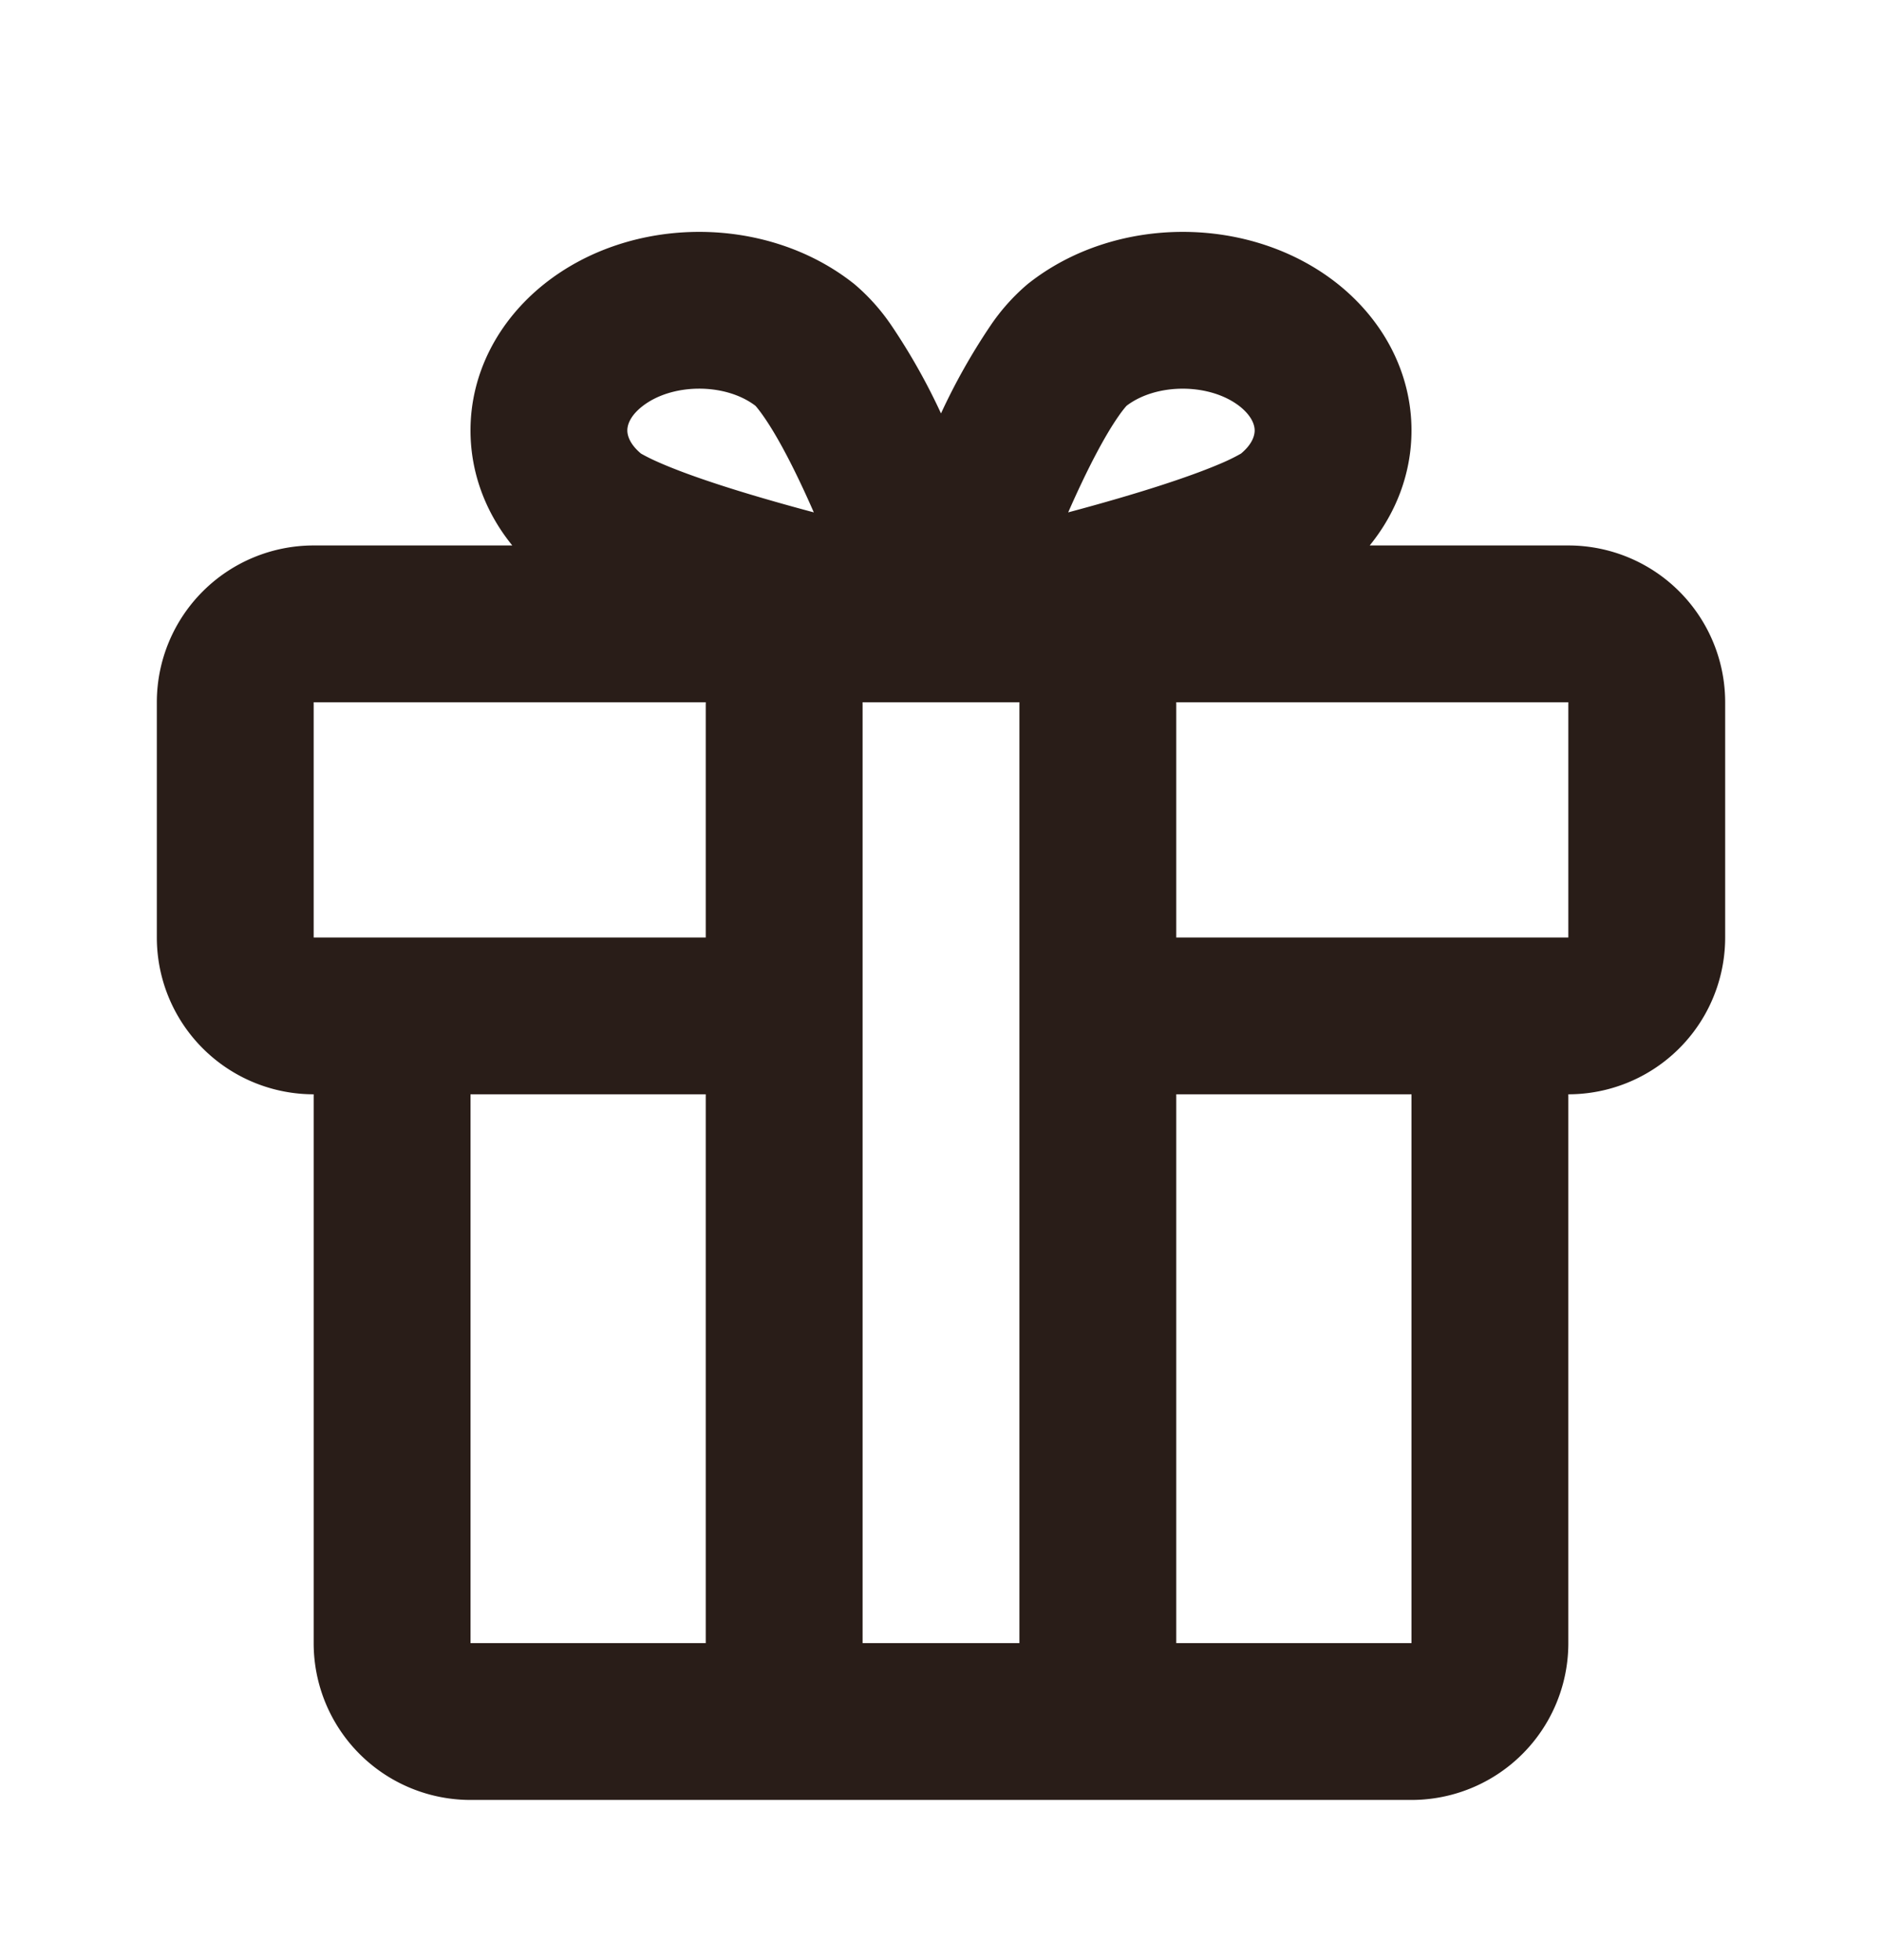 <svg xmlns="http://www.w3.org/2000/svg" width="24" height="25" fill="none"><path fill="#291D18" d="M10.897 3.625c-1.114-.89-2.846-.89-3.96 0C6.35 4.095 6 4.764 6 5.49c0 .54.193 1.049.533 1.467H4a2 2 0 0 0-2 2v3a2 2 0 0 0 2 2v7a2 2 0 0 0 2 2h12a2 2 0 0 0 2-2v-7a2 2 0 0 0 2-2v-3a2 2 0 0 0-2-2h-2.533c.34-.418.533-.927.533-1.467 0-.726-.35-1.395-.936-1.865-1.114-.89-2.847-.89-3.961 0a2.603 2.603 0 0 0-.476.534A8 8 0 0 0 12 5.273a7.99 7.99 0 0 0-.627-1.114 2.604 2.604 0 0 0-.476-.534m1.096 5.332H13v12h-2v-12zm-2.36-3.782.011.012c.02.024.051.063.09.119.177.252.397.665.644 1.229-.914-.244-1.595-.466-2-.648a2.37 2.37 0 0 1-.204-.102C8.024 5.659 8 5.547 8 5.49c0-.058.024-.174.185-.303.38-.303 1.062-.306 1.448-.012m4.734 0c.386-.294 1.068-.29 1.448.012.16.13.185.245.185.303 0 .057-.023.169-.174.295a2.353 2.353 0 0 1-.204.103c-.405.18-1.086.403-2 .647.248-.564.467-.977.644-1.23a1.5 1.5 0 0 1 .09-.118zM20 11.957h-5v-3h5zm-5 2h3v7h-3zm-6 0v7H6v-7zm0-5v3H4v-3z"/></svg>